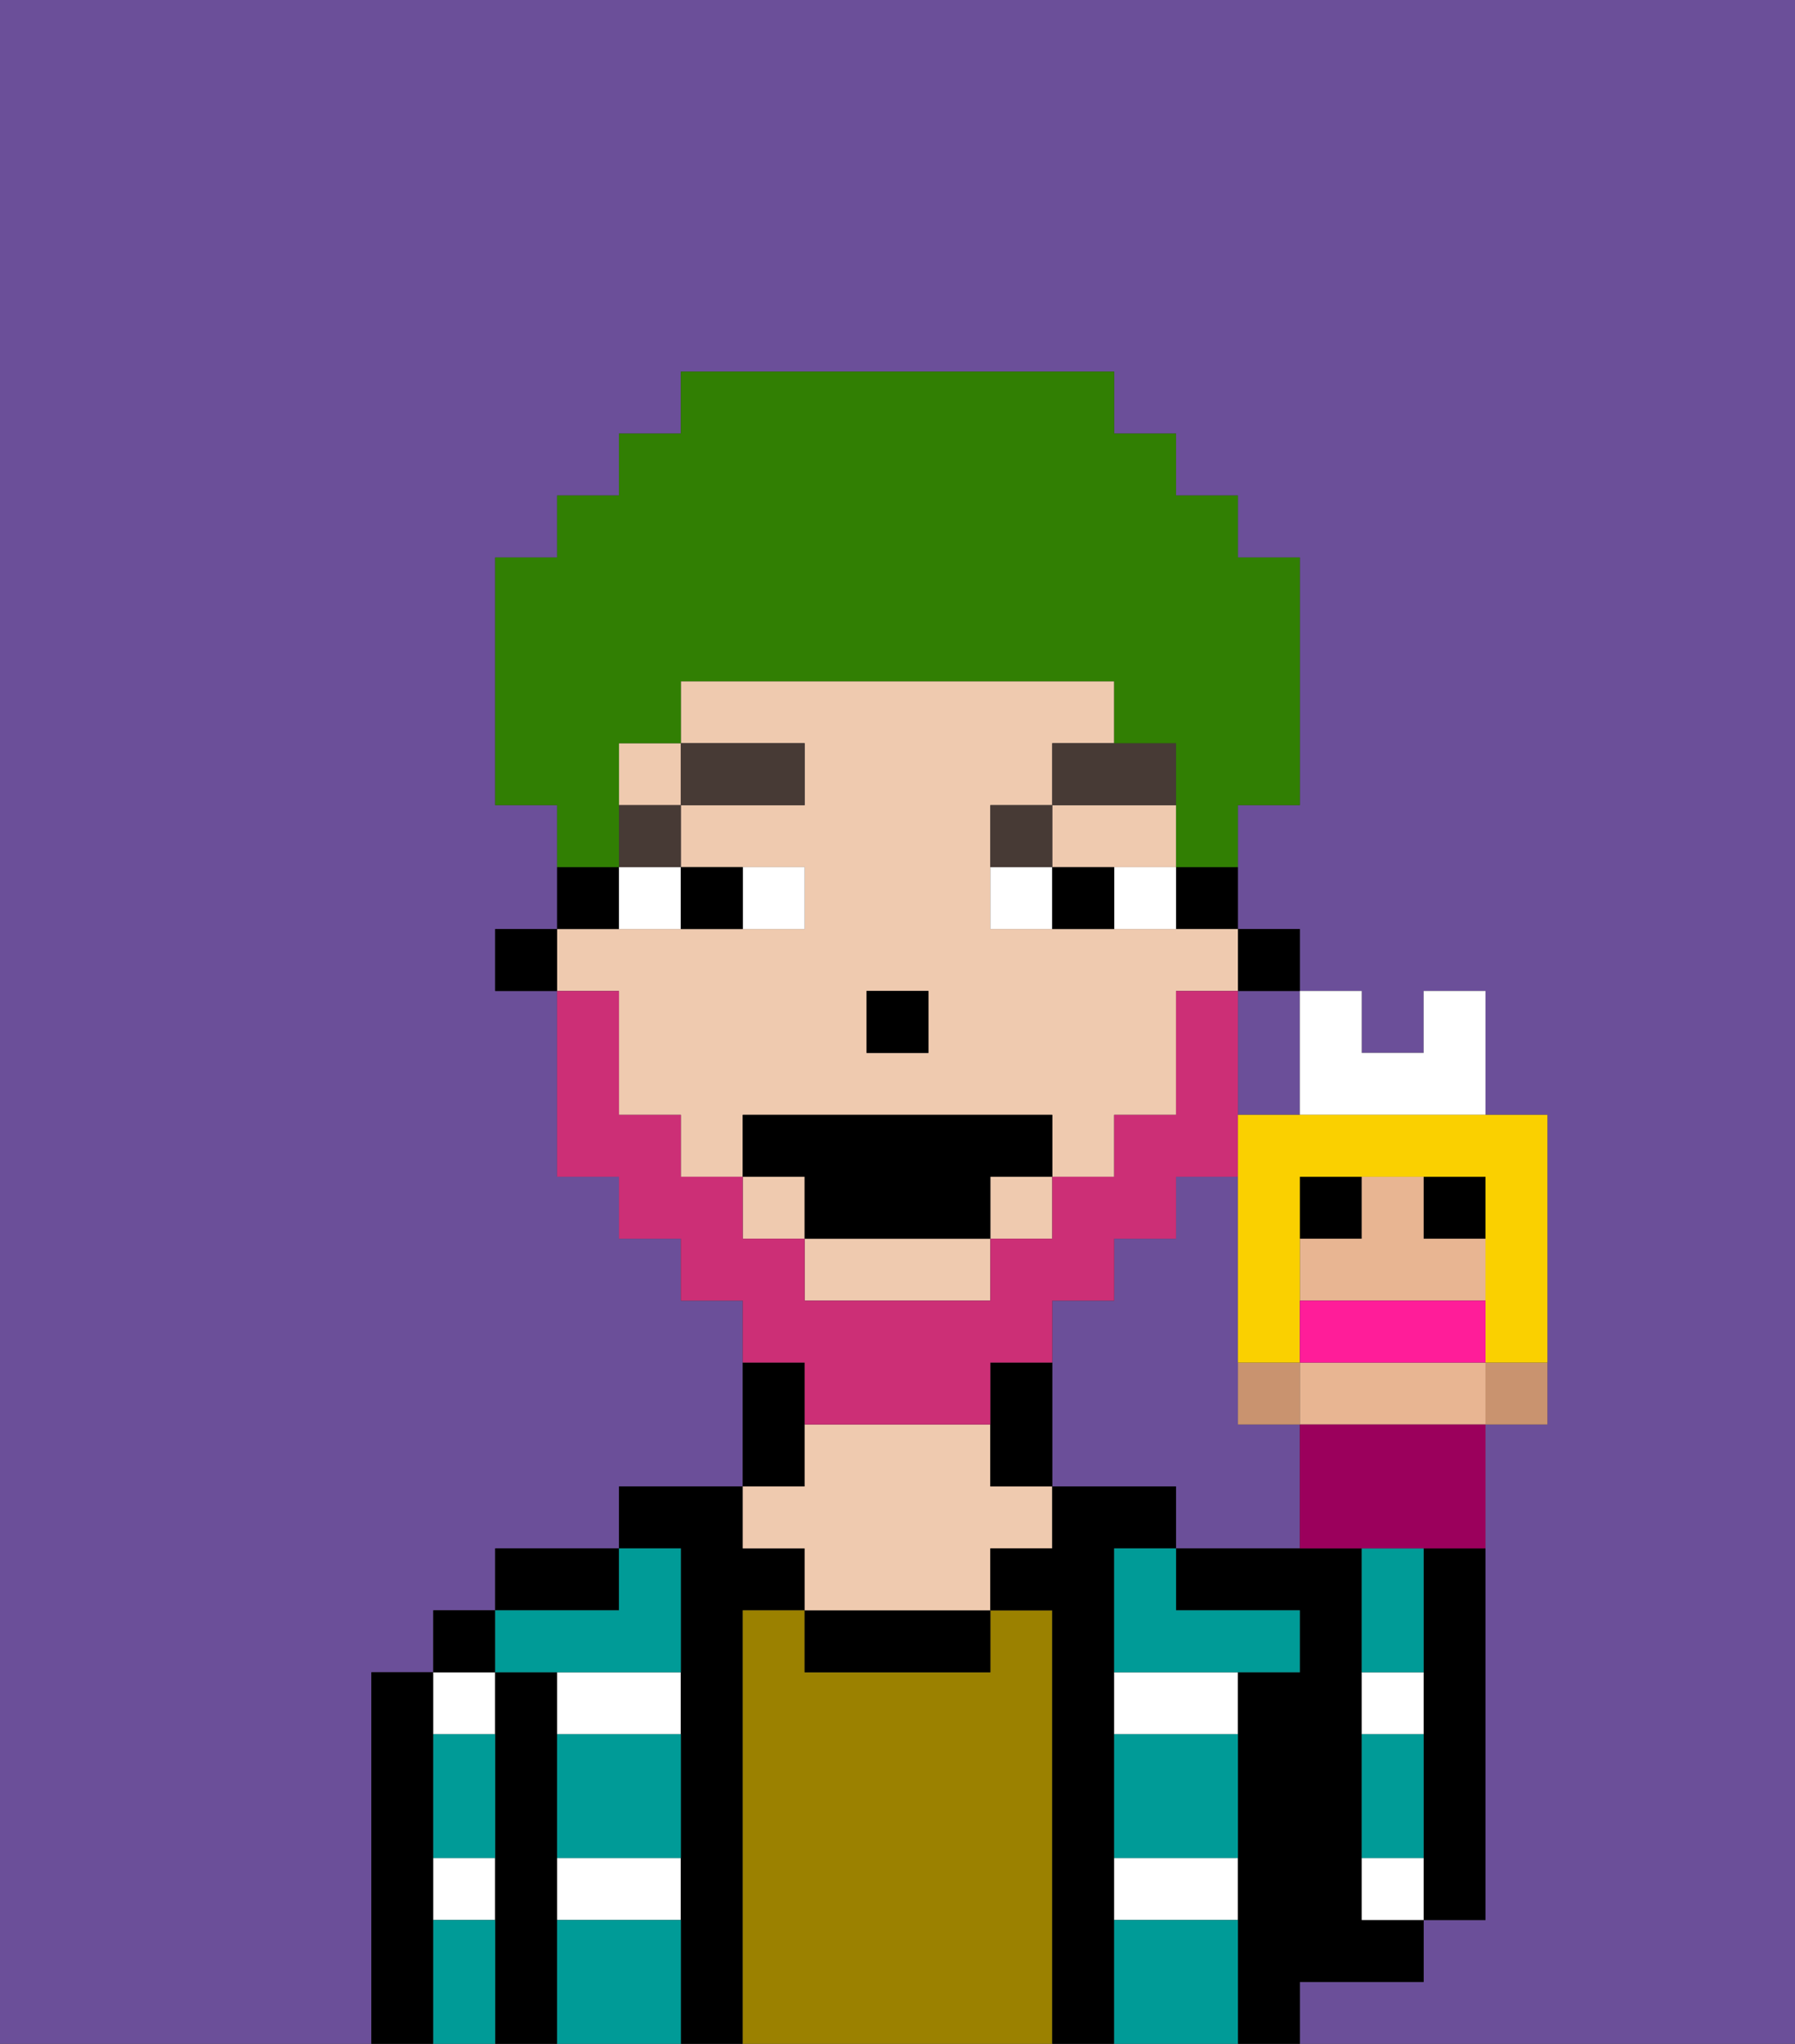 <svg xmlns="http://www.w3.org/2000/svg" viewBox="0 0 29 33"><rect x="0" y="0" width="29" height="33" fill="#333333" stroke="none"/><defs><style>polygon,rect,path{shape-rendering:crispedges;}.na124-1{fill:#6b4f99;}.na124-2{fill:#000000;}.na124-3{fill:#ffffff;}.na124-4{fill:#9b8100;}.na124-5{fill:#efcaaf;}.na124-6{fill:#009b97;}.na124-7{fill:#ffffff;}.na124-8{fill:#473a35;}.na124-9{fill:#cc2f76;}.na124-10{fill:#317f03;}.na124-11{fill:#c9936f;}.na124-12{fill:#e8b592;}.na124-13{fill:#9b005c;}.na124-14{fill:#fad000;}.na124-15{fill:#ff1d99;}</style></defs><path class="na124-1" d="M20,17v1h1V16H20Z"/><path class="na124-1" d="M20,23V19H19v1H18v1H17v3h2v1h2V23Z"/><path class="na124-1" d="M0,33H6V27H7V26H8V25h2V24h2V21H11V20H10V19H9V16H8V15H9V13H8V9H9V8h1V7h1V6h7V7h1V8h1V9h1v4H20v2h1v1h1v1h1V16h1v2h1v5H24v8H23v1H21v1h8V0H0Z"/><path class="na124-2" d="M23,26v5h1V25H23Z"/><path class="na124-2" d="M7,30V27H6v6H7V30Z"/><path class="na124-3" d="M7,31H8V30H7Z"/><path class="na124-3" d="M8,28V27H7v1Z"/><rect class="na124-2" x="7" y="26" width="1" height="1"/><path class="na124-2" d="M9,30V27H8v6H9V30Z"/><path class="na124-3" d="M9,28h2V27H9Z"/><path class="na124-3" d="M9,31h2V30H9Z"/><path class="na124-2" d="M10,25H8v1h2Z"/><path class="na124-2" d="M12,26h1V25H12V24H10v1h1v8h1V26Z"/><path class="na124-4" d="M17,26H16v1H13V26H12v7h5V26Z"/><path class="na124-2" d="M13,23V22H12v2h1Z"/><path class="na124-2" d="M13,26v1h3V26H13Z"/><path class="na124-5" d="M13,25v1h3V25h1V24H16V23H13v1H12v1Z"/><path class="na124-2" d="M18,30V25h1V24H17v1H16v1h1v7h1V30Z"/><path class="na124-3" d="M18,28h2V27H18Z"/><path class="na124-3" d="M18,31h2V30H18Z"/><path class="na124-2" d="M22,32h1V31H22V25H19v1h2v1H20v6h1V32Z"/><path class="na124-3" d="M22,30v1h1V30Z"/><path class="na124-3" d="M23,27H22v1h1Z"/><path class="na124-6" d="M18,31v2h2V31Z"/><path class="na124-6" d="M9,31v2h2V31Z"/><path class="na124-6" d="M9,29v1h2V28H9Z"/><path class="na124-6" d="M18,29v1h2V28H18Z"/><path class="na124-6" d="M9,27h2V25H10v1H8v1Z"/><path class="na124-6" d="M18,26v1h3V26H19V25H18Z"/><path class="na124-6" d="M23,29V28H22v2h1Z"/><path class="na124-6" d="M23,26V25H22v2h1Z"/><path class="na124-6" d="M7,31v2H8V31Z"/><path class="na124-6" d="M7,29v1H8V28H7Z"/><rect class="na124-2" x="20" y="15" width="1" height="1"/><path class="na124-2" d="M19,15h1V14H19Z"/><rect class="na124-5" x="16" y="19" width="1" height="1"/><polygon class="na124-5" points="18 14 19 14 19 13 17 13 17 14 18 14"/><path class="na124-5" d="M13,21h3V20H13Z"/><path class="na124-5" d="M10,17v1h1v1h1V18h5v1h1V18h1V16h1V15H16V13h1V12h1V11H11v1h2v1H11v1h2v1H9v1h1Zm4-1h1v1H14Z"/><rect class="na124-5" x="12" y="19" width="1" height="1"/><rect class="na124-5" x="10" y="12" width="1" height="1"/><path class="na124-2" d="M16,22v2h1V22Z"/><path class="na124-2" d="M10,14H9v1h1Z"/><rect class="na124-2" x="8" y="15" width="1" height="1"/><rect class="na124-2" x="14" y="16" width="1" height="1"/><path class="na124-7" d="M13,15V14H12v1Z"/><path class="na124-7" d="M10,15h1V14H10Z"/><path class="na124-7" d="M18,14v1h1V14Z"/><path class="na124-7" d="M16,14v1h1V14Z"/><path class="na124-2" d="M12,15V14H11v1Z"/><path class="na124-2" d="M17,14v1h1V14Z"/><rect class="na124-8" x="10" y="13" width="1" height="1"/><rect class="na124-8" x="11" y="12" width="2" height="1"/><path class="na124-8" d="M17,13H16v1h1Z"/><path class="na124-8" d="M19,12H17v1h2Z"/><path class="na124-9" d="M13,23h3V22h1V21h1V20h1V19h1V16H19v2H18v1H17v1H16v1H13V20H12V19H11V18H10V16H9v3h1v1h1v1h1v1h1Z"/><polygon class="na124-2" points="12 18 12 19 13 19 13 20 16 20 16 19 17 19 17 18 12 18"/><path class="na124-10" d="M10,13V12h1V11h7v1h1v2h1V13h1V9H20V8H19V7H18V6H11V7H10V8H9V9H8v4H9v1h1Z"/><path class="na124-11" d="M21,23V22H20v1Z"/><path class="na124-11" d="M24,22.111V23h1V22H24Z"/><rect class="na124-2" x="21" y="19" width="1" height="1"/><rect class="na124-2" x="23" y="19" width="1" height="1"/><path class="na124-12" d="M24,22H21v1h3V22Z"/><path class="na124-12" d="M24,21V20H23V19H22v1H21v1h3Z"/><path class="na124-13" d="M21,23v2h3V23H21Z"/><path class="na124-7" d="M22,18h2V16H23v1H22V16H21v2Z"/><path class="na124-14" d="M21,18H20v4h1V19h3v3h1V18H21Z"/><path class="na124-15" d="M24,22V21H21v1h3Z"/></svg>
